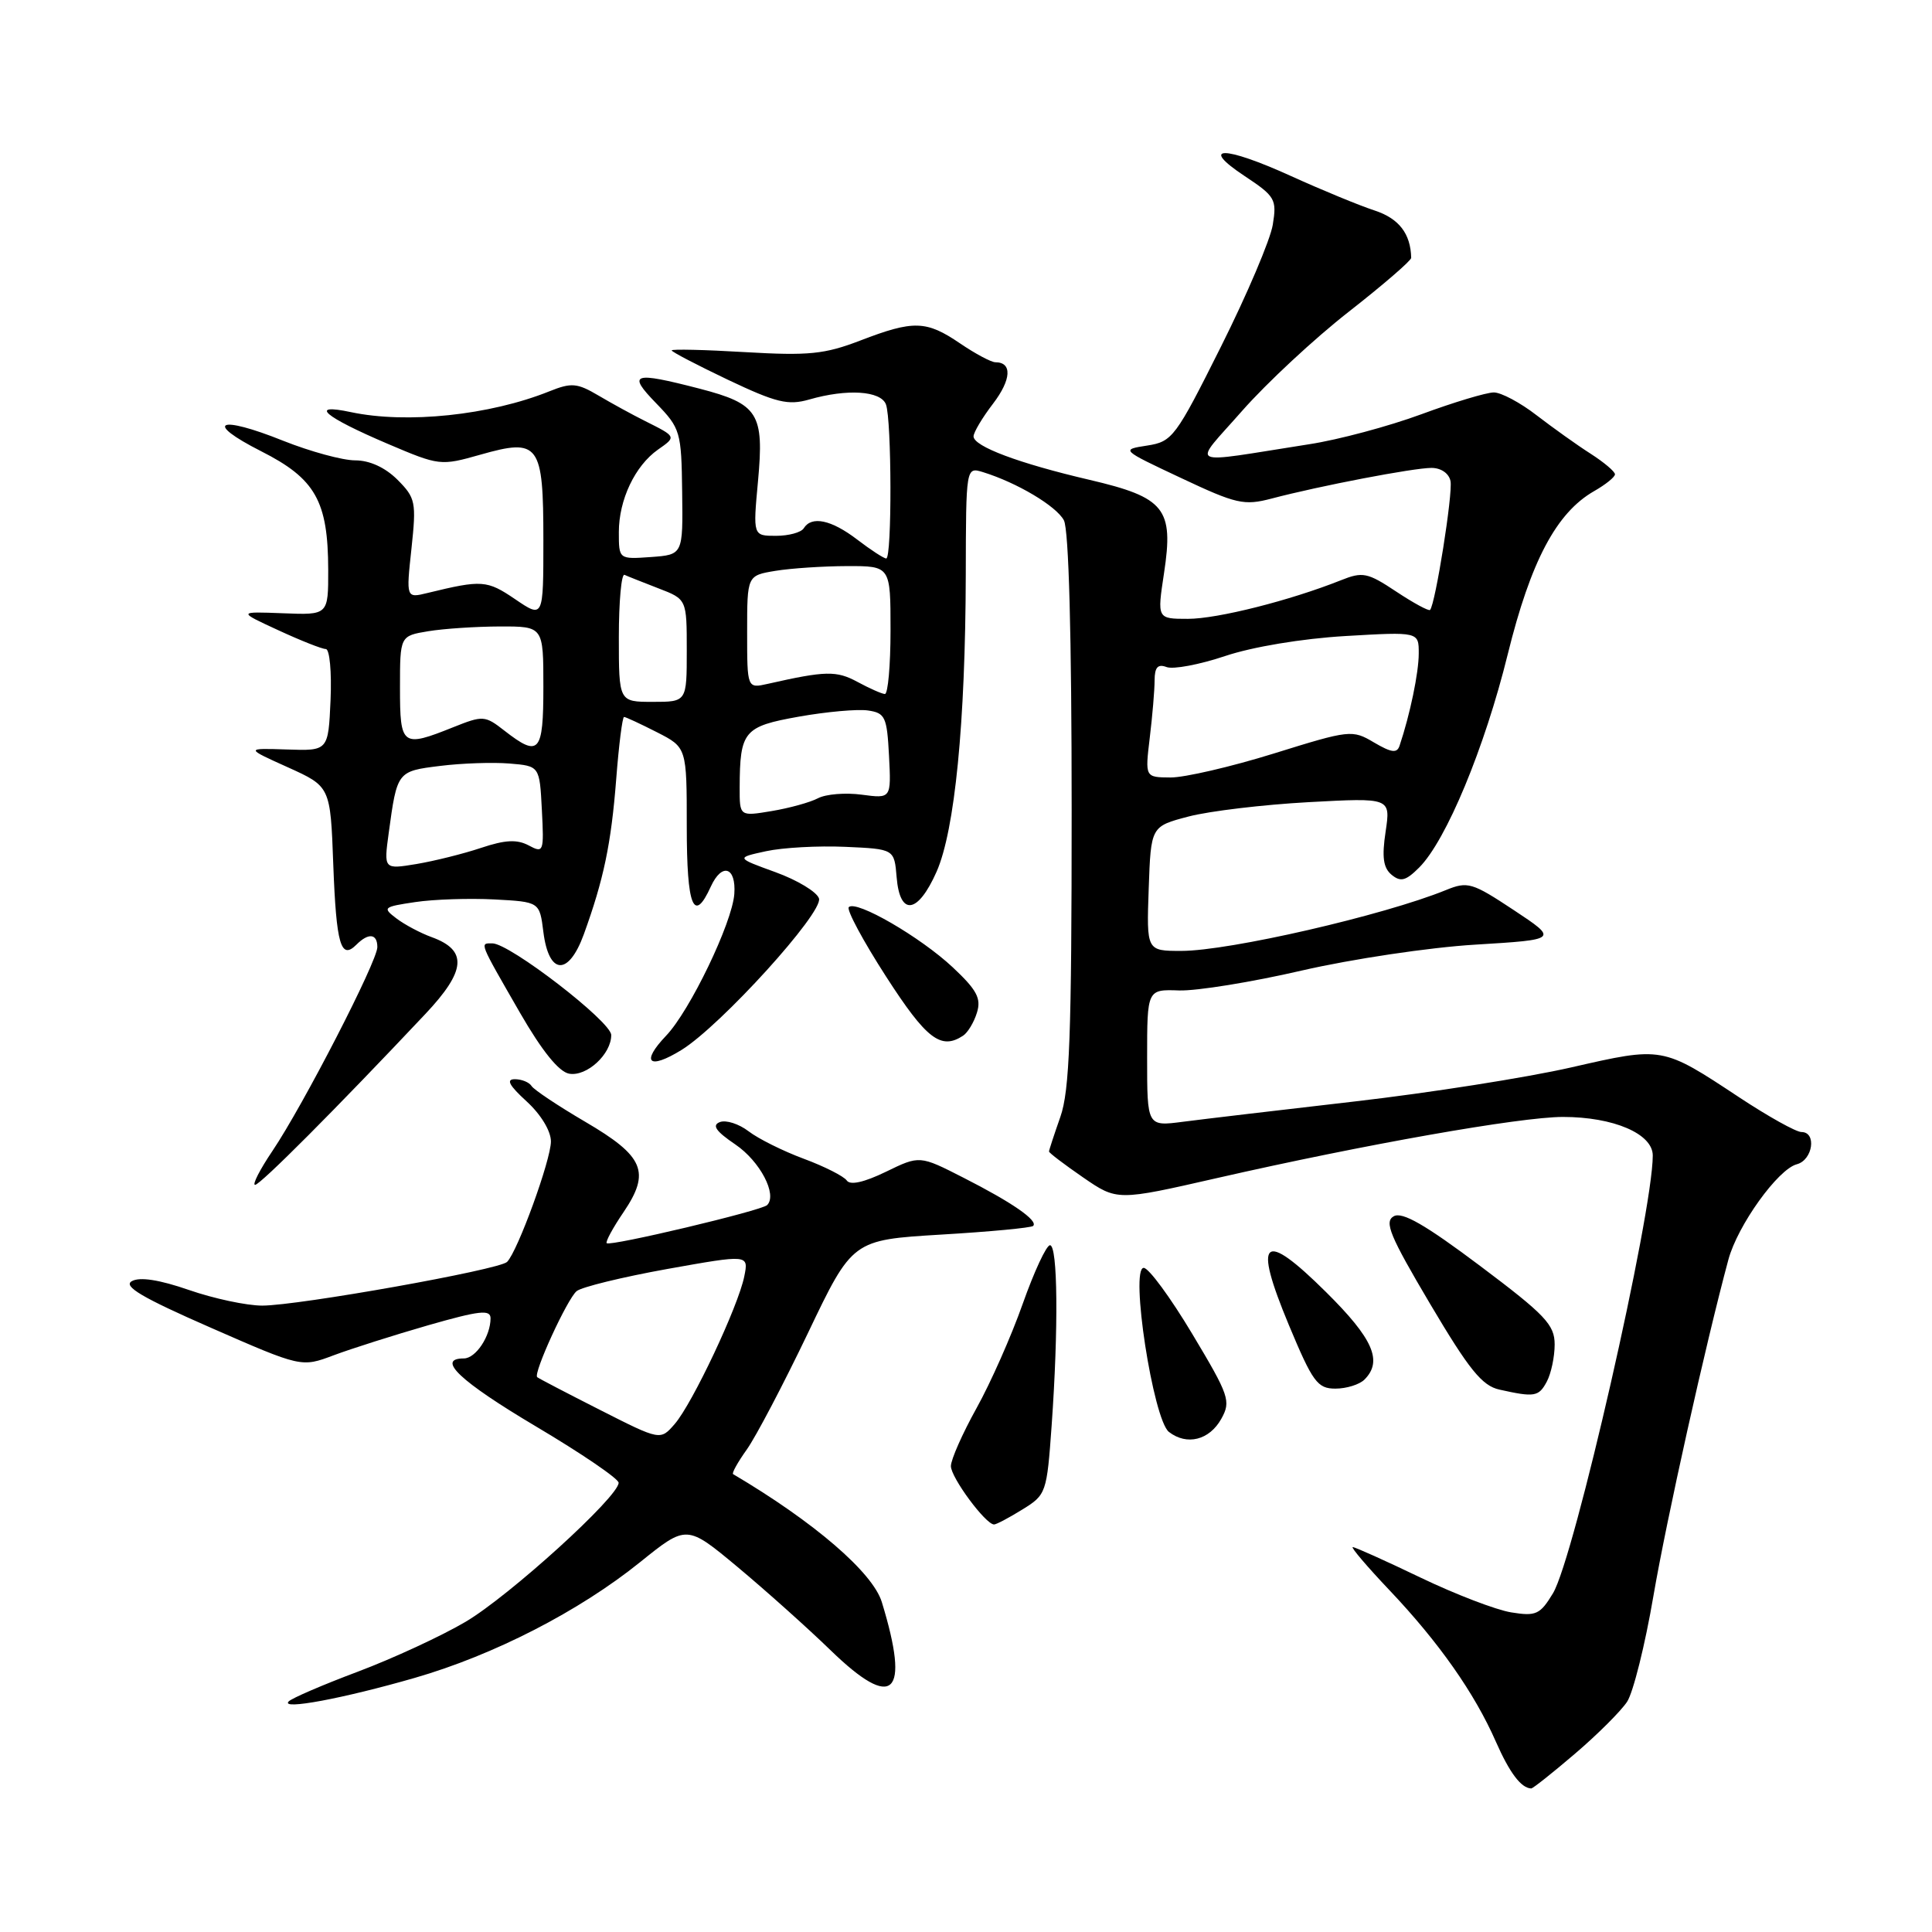 <?xml version="1.0" encoding="UTF-8" standalone="no"?>
<!DOCTYPE svg PUBLIC "-//W3C//DTD SVG 1.1//EN" "http://www.w3.org/Graphics/SVG/1.1/DTD/svg11.dtd" >
<svg xmlns="http://www.w3.org/2000/svg" xmlns:xlink="http://www.w3.org/1999/xlink" version="1.1" viewBox="0 0 256 256">
 <g >
 <path fill="currentColor"
d=" M 208.70 232.37 C 211.69 229.82 214.79 226.72 215.60 225.49 C 216.41 224.25 217.98 217.96 219.08 211.51 C 220.82 201.35 226.01 178.07 229.02 166.91 C 230.24 162.37 235.59 154.92 238.09 154.27 C 240.21 153.71 240.75 150.00 238.70 150.00 C 237.99 150.00 234.28 147.93 230.45 145.40 C 220.22 138.64 220.34 138.66 208.18 141.44 C 202.31 142.78 189.40 144.81 179.50 145.95 C 169.60 147.09 159.36 148.30 156.75 148.64 C 152.00 149.26 152.00 149.26 152.00 140.18 C 152.00 131.09 152.00 131.09 156.25 131.24 C 158.59 131.31 165.90 130.13 172.50 128.60 C 179.10 127.08 189.44 125.53 195.49 125.17 C 206.48 124.50 206.48 124.50 200.58 120.59 C 195.06 116.94 194.48 116.76 191.59 117.94 C 183.33 121.30 162.88 126.00 156.53 126.00 C 151.92 126.00 151.92 126.00 152.21 117.75 C 152.50 109.50 152.50 109.50 157.50 108.19 C 160.25 107.47 167.40 106.62 173.39 106.29 C 184.27 105.70 184.27 105.70 183.60 110.20 C 183.09 113.57 183.29 115.00 184.39 115.91 C 185.59 116.90 186.28 116.72 188.05 114.95 C 191.63 111.37 196.73 99.09 199.78 86.71 C 202.83 74.35 206.23 67.93 211.24 65.07 C 212.75 64.21 213.99 63.21 213.99 62.85 C 214.00 62.49 212.54 61.26 210.75 60.11 C 208.96 58.97 205.75 56.67 203.60 55.02 C 201.46 53.36 198.91 52.00 197.94 52.00 C 196.97 52.00 192.64 53.30 188.34 54.89 C 184.03 56.48 177.35 58.27 173.50 58.86 C 156.80 61.47 157.93 62.03 164.59 54.44 C 167.83 50.76 174.19 44.84 178.74 41.29 C 183.28 37.74 186.99 34.53 186.99 34.17 C 186.92 30.96 185.37 28.95 182.14 27.89 C 180.14 27.24 175.15 25.18 171.05 23.32 C 162.14 19.27 158.81 19.28 164.94 23.34 C 168.97 26.01 169.20 26.41 168.65 29.78 C 168.33 31.76 165.24 39.03 161.78 45.94 C 155.77 57.96 155.35 58.52 152.00 59.04 C 148.51 59.58 148.52 59.59 156.50 63.34 C 163.82 66.79 164.84 67.02 168.50 66.06 C 174.87 64.38 187.30 62.00 189.68 62.00 C 190.95 62.00 192.00 62.73 192.20 63.75 C 192.53 65.37 190.19 80.09 189.49 80.82 C 189.32 81.00 187.30 79.91 185.01 78.39 C 181.20 75.86 180.56 75.73 177.67 76.89 C 170.94 79.57 161.33 82.00 157.41 82.00 C 153.32 82.00 153.32 82.00 154.24 75.94 C 155.54 67.38 154.37 65.92 144.36 63.58 C 135.01 61.40 129.00 59.15 129.00 57.82 C 129.00 57.30 130.16 55.34 131.59 53.48 C 134.02 50.29 134.14 48.00 131.89 48.00 C 131.34 48.00 129.24 46.88 127.21 45.50 C 122.73 42.45 121.05 42.41 114.00 45.12 C 109.26 46.94 107.16 47.15 98.75 46.66 C 93.39 46.34 89.00 46.24 89.00 46.43 C 89.00 46.62 92.36 48.37 96.47 50.33 C 102.86 53.36 104.42 53.74 107.22 52.94 C 112.25 51.49 116.70 51.78 117.39 53.58 C 118.16 55.58 118.20 74.00 117.43 74.00 C 117.12 74.00 115.39 72.88 113.59 71.50 C 110.15 68.87 107.54 68.32 106.50 70.00 C 106.16 70.55 104.51 71.00 102.82 71.00 C 99.77 71.00 99.77 71.00 100.44 63.75 C 101.27 54.77 100.48 53.52 92.70 51.50 C 83.84 49.21 83.08 49.46 86.95 53.44 C 90.16 56.76 90.29 57.20 90.39 65.19 C 90.50 73.50 90.50 73.50 86.25 73.81 C 82.00 74.11 82.00 74.11 82.00 70.51 C 82.00 66.23 84.14 61.72 87.18 59.58 C 89.64 57.86 89.65 57.88 85.50 55.80 C 83.85 54.98 81.06 53.45 79.30 52.41 C 76.47 50.74 75.72 50.68 72.80 51.85 C 64.89 55.03 53.89 56.18 46.50 54.61 C 40.81 53.40 42.93 55.21 51.40 58.82 C 58.21 61.72 58.39 61.74 63.64 60.25 C 71.45 58.03 72.00 58.78 72.00 71.59 C 72.00 81.94 72.00 81.94 68.25 79.39 C 64.52 76.86 63.85 76.82 56.66 78.57 C 53.81 79.27 53.81 79.27 54.52 72.70 C 55.18 66.52 55.07 65.98 52.66 63.56 C 51.03 61.94 48.98 61.00 47.06 61.00 C 45.39 61.00 41.11 59.83 37.54 58.41 C 28.92 54.95 26.92 55.89 34.60 59.79 C 41.80 63.43 43.47 66.39 43.49 75.50 C 43.50 81.50 43.50 81.50 37.50 81.26 C 31.50 81.03 31.50 81.03 36.88 83.51 C 39.84 84.88 42.67 86.00 43.17 86.00 C 43.68 86.00 43.96 89.04 43.80 92.75 C 43.50 99.50 43.50 99.50 38.00 99.31 C 32.50 99.13 32.50 99.13 38.14 101.67 C 43.78 104.22 43.78 104.22 44.16 114.55 C 44.56 125.16 45.16 127.24 47.22 125.18 C 48.83 123.57 50.00 123.70 50.00 125.50 C 50.00 127.38 40.16 146.49 36.09 152.52 C 34.43 154.98 33.40 157.00 33.80 157.00 C 34.48 157.00 44.52 146.93 56.36 134.36 C 61.76 128.63 61.99 125.92 57.21 124.18 C 55.72 123.64 53.61 122.52 52.52 121.69 C 50.65 120.27 50.78 120.16 55.02 119.53 C 57.48 119.16 62.20 119.01 65.50 119.18 C 71.50 119.50 71.50 119.50 72.00 123.49 C 72.72 129.22 75.33 129.37 77.36 123.80 C 79.99 116.54 80.98 111.84 81.65 103.25 C 82.00 98.71 82.47 95.00 82.69 95.00 C 82.90 95.00 84.86 95.91 87.04 97.02 C 91.00 99.04 91.00 99.04 91.00 109.52 C 91.00 120.16 91.92 122.46 94.19 117.47 C 95.66 114.26 97.56 114.87 97.30 118.46 C 97.02 122.29 91.41 133.95 88.26 137.24 C 84.87 140.80 85.96 141.80 90.31 139.12 C 95.50 135.91 109.11 120.91 108.52 119.05 C 108.24 118.18 105.65 116.62 102.76 115.57 C 97.50 113.66 97.50 113.66 101.50 112.79 C 103.70 112.31 108.42 112.05 112.00 112.21 C 118.50 112.50 118.50 112.50 118.81 116.25 C 119.24 121.44 121.62 121.11 124.10 115.51 C 126.52 110.03 127.92 95.81 127.97 76.18 C 128.00 61.87 128.00 61.87 130.25 62.56 C 134.75 63.95 139.96 67.05 140.97 68.94 C 141.62 70.17 142.00 84.14 142.00 107.31 C 142.00 137.14 141.73 144.52 140.50 148.00 C 139.68 150.34 139.00 152.40 139.00 152.58 C 139.00 152.76 141.03 154.30 143.51 156.01 C 148.03 159.12 148.03 159.12 161.26 156.10 C 180.78 151.65 201.45 148.00 207.10 148.00 C 213.80 148.00 219.00 150.23 219.00 153.11 C 219.00 160.81 208.58 206.52 205.77 211.13 C 204.07 213.94 203.52 214.18 200.25 213.65 C 198.25 213.33 192.83 211.25 188.21 209.03 C 183.59 206.81 179.56 205.00 179.25 205.00 C 178.95 205.00 181.15 207.59 184.15 210.75 C 190.65 217.61 195.39 224.35 198.21 230.78 C 200.03 234.91 201.55 236.93 202.89 236.98 C 203.11 236.99 205.72 234.92 208.70 232.37 Z  M 54.95 222.33 C 65.43 219.31 76.74 213.50 84.82 206.99 C 90.99 202.02 90.99 202.02 97.75 207.65 C 101.46 210.75 107.01 215.71 110.07 218.68 C 118.40 226.76 120.63 224.66 116.85 212.30 C 115.66 208.37 107.88 201.67 97.14 195.33 C 96.94 195.21 97.76 193.74 98.96 192.06 C 100.16 190.37 103.80 183.44 107.05 176.65 C 112.95 164.30 112.95 164.30 124.70 163.59 C 131.16 163.21 136.65 162.69 136.90 162.44 C 137.59 161.74 134.13 159.34 127.68 156.06 C 121.86 153.09 121.86 153.09 117.38 155.27 C 114.49 156.67 112.65 157.08 112.20 156.42 C 111.81 155.86 109.25 154.56 106.50 153.54 C 103.75 152.52 100.46 150.88 99.19 149.90 C 97.91 148.92 96.20 148.37 95.39 148.68 C 94.30 149.10 94.85 149.89 97.44 151.65 C 100.71 153.87 103.03 158.30 101.65 159.68 C 100.91 160.42 80.85 165.18 80.39 164.73 C 80.21 164.54 81.21 162.69 82.62 160.62 C 86.23 155.29 85.35 153.21 77.54 148.64 C 73.94 146.53 70.75 144.40 70.44 143.91 C 70.13 143.41 69.13 143.00 68.22 143.00 C 67.02 143.00 67.46 143.82 69.78 145.94 C 71.67 147.67 73.00 149.86 73.00 151.25 C 73.00 153.70 68.59 165.81 67.19 167.21 C 66.15 168.25 39.58 172.99 34.75 173.00 C 32.69 173.00 28.32 172.07 25.04 170.93 C 21.11 169.57 18.52 169.17 17.47 169.76 C 16.27 170.43 18.82 171.94 27.91 175.92 C 39.94 181.19 39.94 181.19 44.22 179.58 C 46.57 178.70 52.21 176.91 56.75 175.60 C 63.53 173.66 65.00 173.49 65.00 174.68 C 65.00 177.05 63.04 180.00 61.46 180.00 C 57.74 180.00 60.95 183.03 71.00 189.00 C 77.02 192.57 81.96 195.93 81.97 196.47 C 82.02 198.28 67.48 211.49 61.67 214.91 C 58.48 216.79 52.07 219.75 47.43 221.50 C 42.79 223.24 38.66 225.02 38.25 225.45 C 37.12 226.62 45.45 225.07 54.95 222.33 Z  M 135.48 200.01 C 138.63 198.07 138.71 197.82 139.35 188.86 C 140.26 176.02 140.16 165.00 139.13 165.00 C 138.65 165.00 137.03 168.49 135.52 172.75 C 134.02 177.01 131.26 183.24 129.39 186.60 C 127.53 189.95 126.00 193.40 126.00 194.27 C 126.00 195.78 130.60 202.00 131.72 202.00 C 132.02 202.00 133.71 201.11 135.48 200.01 Z  M 161.83 188.00 C 163.13 185.66 162.88 184.93 157.98 176.75 C 155.10 171.94 152.21 168.00 151.55 168.00 C 149.70 168.00 152.80 188.11 154.89 189.74 C 157.27 191.58 160.25 190.83 161.83 188.00 Z  M 204.96 183.07 C 205.53 182.00 206.00 179.79 206.00 178.15 C 206.00 175.53 204.76 174.23 196.11 167.73 C 188.85 162.28 185.81 160.53 184.68 161.16 C 183.38 161.89 184.17 163.77 189.49 172.76 C 194.66 181.49 196.38 183.62 198.68 184.13 C 203.34 185.17 203.89 185.08 204.96 183.07 Z  M 180.80 182.80 C 183.25 180.35 181.95 177.39 175.71 171.21 C 167.32 162.89 165.99 164.07 170.78 175.57 C 173.94 183.14 174.57 184.00 176.95 184.00 C 178.41 184.00 180.14 183.46 180.80 182.80 Z  M 80.99 137.14 C 80.97 135.36 67.53 125.00 65.24 125.00 C 63.55 125.00 63.42 124.67 68.92 134.23 C 71.83 139.27 74.06 142.03 75.42 142.27 C 77.75 142.68 81.01 139.67 80.99 137.14 Z  M 127.62 137.23 C 128.23 136.83 129.06 135.46 129.45 134.18 C 130.04 132.30 129.44 131.17 126.25 128.18 C 121.96 124.16 113.44 119.22 112.47 120.20 C 112.14 120.53 114.36 124.67 117.41 129.40 C 122.76 137.70 124.68 139.17 127.62 137.23 Z  M 51.51 110.35 C 52.62 102.21 52.63 102.19 58.30 101.49 C 61.16 101.13 65.30 100.99 67.50 101.17 C 71.50 101.50 71.50 101.50 71.80 107.31 C 72.09 112.91 72.03 113.08 70.05 112.02 C 68.50 111.20 66.94 111.28 63.74 112.35 C 61.41 113.13 57.55 114.09 55.17 114.49 C 50.85 115.20 50.85 115.20 51.51 110.35 Z  M 98.01 104.34 C 98.04 96.87 98.55 96.26 105.85 94.96 C 109.51 94.31 113.62 93.94 115.00 94.14 C 117.29 94.47 117.53 94.98 117.80 100.16 C 118.09 105.82 118.09 105.82 114.19 105.30 C 112.04 105.01 109.44 105.22 108.39 105.77 C 107.35 106.32 104.59 107.08 102.25 107.47 C 98.00 108.18 98.00 108.18 98.01 104.34 Z  M 152.35 97.75 C 152.70 94.86 152.99 91.44 152.99 90.14 C 153.00 88.41 153.42 87.95 154.58 88.39 C 155.45 88.72 158.93 88.07 162.33 86.93 C 165.96 85.71 172.51 84.62 178.25 84.28 C 188.00 83.71 188.00 83.71 187.99 86.60 C 187.99 89.13 186.84 94.67 185.45 98.81 C 185.11 99.84 184.38 99.74 182.06 98.38 C 179.18 96.67 178.86 96.71 168.80 99.84 C 163.14 101.60 156.97 103.03 155.11 103.02 C 151.72 103.00 151.72 103.00 152.35 97.75 Z  M 66.83 96.81 C 64.26 94.80 63.99 94.79 60.06 96.36 C 53.27 99.08 53.00 98.88 53.00 91.13 C 53.00 84.26 53.00 84.26 56.75 83.64 C 58.81 83.30 63.09 83.02 66.25 83.01 C 72.00 83.00 72.00 83.00 72.00 91.00 C 72.00 99.78 71.44 100.40 66.83 96.81 Z  M 82.00 84.42 C 82.00 79.70 82.34 75.99 82.75 76.17 C 83.16 76.36 85.19 77.16 87.25 77.96 C 91.00 79.40 91.00 79.40 91.00 86.20 C 91.00 93.00 91.00 93.00 86.50 93.00 C 82.00 93.00 82.00 93.00 82.00 84.42 Z  M 113.61 90.35 C 110.83 88.85 109.39 88.88 101.75 90.61 C 99.00 91.23 99.00 91.23 99.00 83.75 C 99.00 76.26 99.00 76.26 102.75 75.64 C 104.81 75.30 109.09 75.02 112.25 75.01 C 118.00 75.00 118.00 75.00 118.00 83.50 C 118.00 88.17 117.66 91.98 117.25 91.96 C 116.84 91.94 115.20 91.21 113.61 90.35 Z  M 79.50 186.82 C 75.10 184.59 71.36 182.64 71.18 182.48 C 70.63 181.99 75.16 172.11 76.41 171.08 C 77.06 170.54 82.46 169.22 88.40 168.15 C 99.21 166.22 99.21 166.22 98.62 169.13 C 97.83 173.08 91.75 185.99 89.40 188.69 C 87.50 190.88 87.50 190.88 79.50 186.82 Z "/>
</g>
</svg>